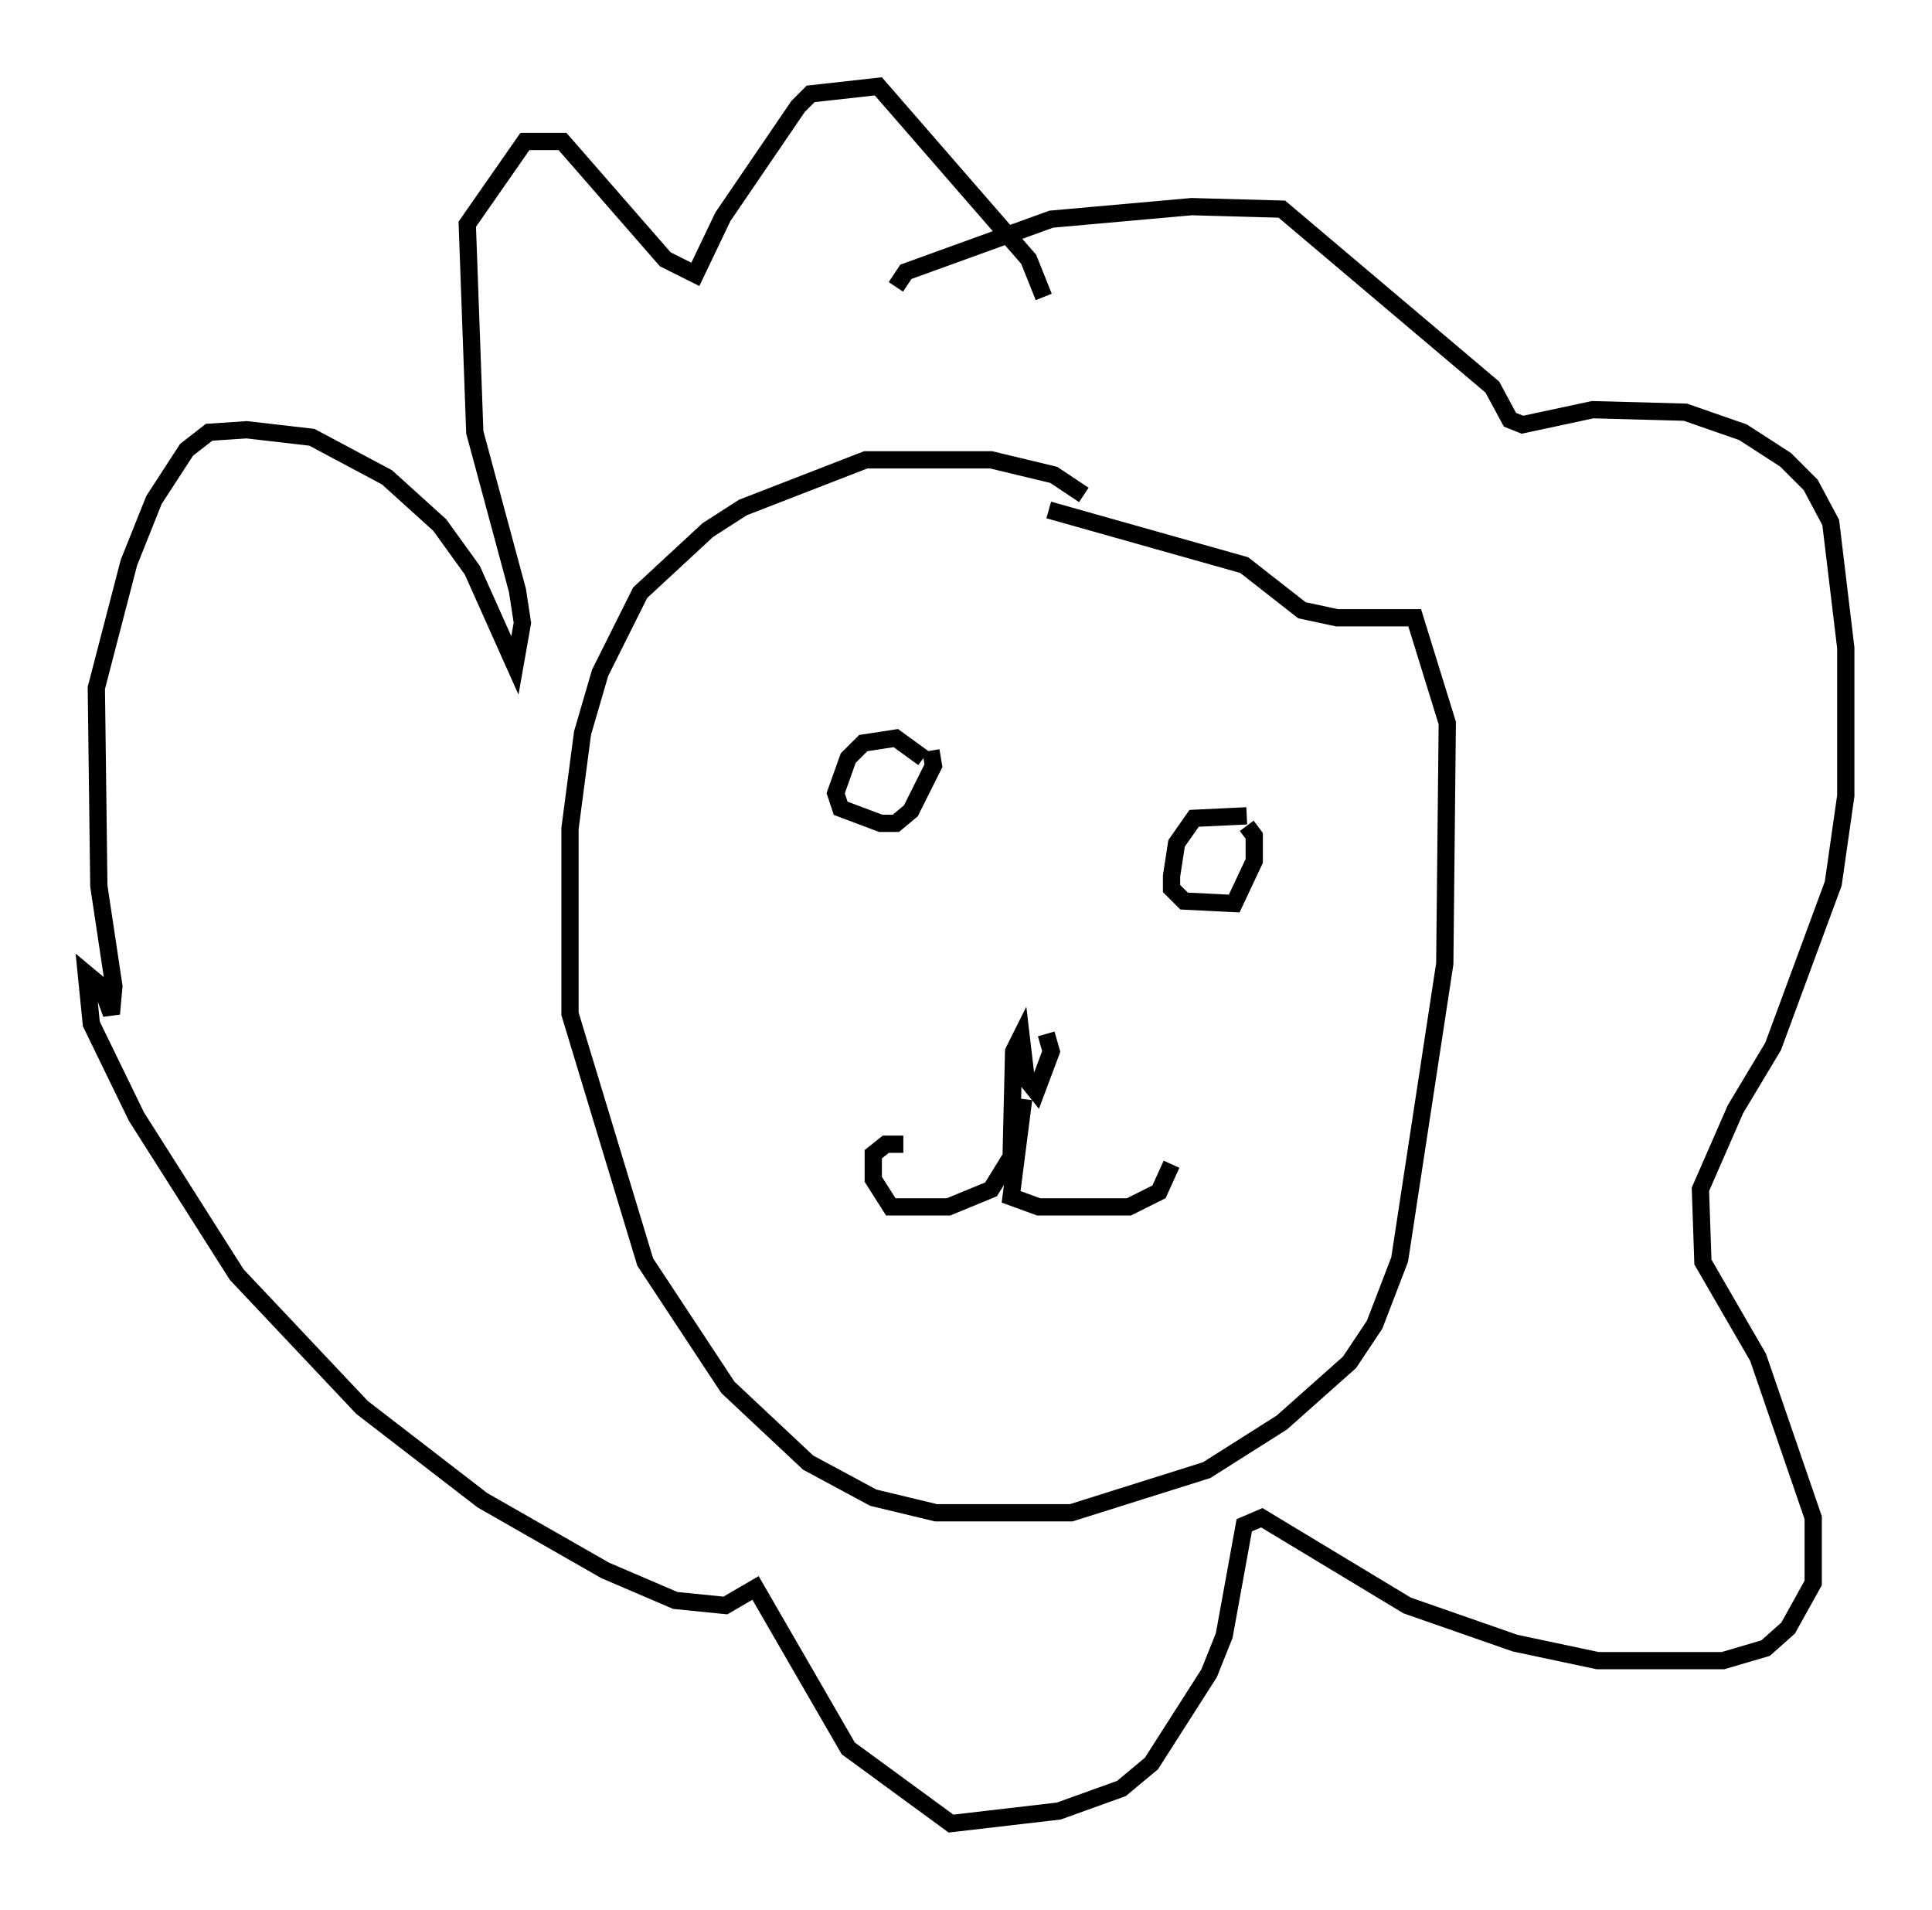 <?xml version="1.0" encoding="utf-8" ?>
<svg baseProfile="full" height="110.659" version="1.1" width="111.966" xmlns="http://www.w3.org/2000/svg" xmlns:ev="http://www.w3.org/2001/xml-events" xmlns:xlink="http://www.w3.org/1999/xlink"><defs /><rect fill="white" height="110.659" width="111.966" x="0" y="0" /><path d="M58.017, 59.905 m2.615, 0.0 l0.291, 1.017 -0.872, 2.324 l-0.581, -0.726 -0.291, -2.469 l-0.436, 0.872 -0.145, 6.101 l-1.162, 1.888 -2.469, 1.017 l-3.341, 0.0 -1.017, -1.598 l0.0, -1.453 0.726, -0.581 l1.017, 0.0 m6.972, -2.615 l-0.726, 5.665 1.598, 0.581 l5.229, 0.0 1.743, -0.872 l0.726, -1.598 m-14.38, -23.531 l-1.598, -1.162 -1.888, 0.291 l-0.872, 0.872 -0.726, 2.034 l0.291, 0.872 2.324, 0.872 l0.872, 0.0 0.872, -0.726 l1.307, -2.615 -0.145, -0.872 m18.302, 3.777 l-3.05, 0.145 -1.017, 1.453 l-0.291, 1.888 0.0, 0.726 l0.726, 0.726 2.905, 0.145 l1.162, -2.469 0.0, -1.453 l-0.436, -0.581 m-10.313, -21.788 l0.0, 0.0 m0.872, 2.615 l-1.743, -1.162 -3.631, -0.872 l-7.263, 0.0 -7.117, 2.76 l-2.034, 1.307 -3.922, 3.631 l-2.324, 4.648 -1.017, 3.486 l-0.726, 5.52 0.0, 10.749 l4.358, 14.38 4.793, 7.263 l4.648, 4.358 3.777, 2.034 l3.631, 0.872 7.844, 0.0 l7.844, -2.469 4.358, -2.76 l3.922, -3.486 1.453, -2.179 l1.453, -3.777 2.615, -17.14 l0.145, -13.944 -1.888, -6.101 l-4.503, 0.0 -2.034, -0.436 l-3.341, -2.615 -11.33, -3.196 m-8.86, -12.927 l0.581, -0.872 8.425, -3.05 l8.134, -0.726 5.229, 0.145 l12.201, 10.313 1.017, 1.888 l0.726, 0.291 4.067, -0.872 l5.374, 0.145 3.341, 1.162 l2.469, 1.598 1.453, 1.453 l1.162, 2.179 0.872, 7.263 l0.0, 8.57 -0.726, 5.084 l-3.486, 9.441 -2.179, 3.631 l-2.034, 4.648 0.145, 4.212 l3.196, 5.52 3.196, 9.296 l0.0, 3.777 -1.453, 2.615 l-1.307, 1.162 -2.469, 0.726 l-7.263, 0.0 -4.793, -1.017 l-6.246, -2.179 -8.425, -5.084 l-1.017, 0.436 -1.162, 6.391 l-0.872, 2.179 -3.341, 5.229 l-1.743, 1.453 -3.631, 1.307 l-6.246, 0.726 -5.955, -4.358 l-5.374, -9.296 -1.743, 1.017 l-2.905, -0.291 -4.067, -1.743 l-7.117, -4.067 -6.972, -5.374 l-7.263, -7.698 -5.81, -9.151 l-2.615, -5.374 -0.291, -2.905 l0.872, 0.726 0.581, 1.598 l0.145, -1.598 -0.872, -5.81 l-0.145, -11.475 1.888, -7.263 l1.453, -3.631 1.888, -2.905 l1.307, -1.017 2.179, -0.145 l3.777, 0.436 4.358, 2.324 l3.05, 2.76 1.888, 2.615 l2.469, 5.52 0.436, -2.469 l-0.291, -1.888 -2.469, -9.151 l-0.436, -12.056 3.341, -4.793 l2.179, 0.0 5.955, 6.827 l1.743, 0.872 1.598, -3.341 l4.358, -6.391 0.726, -0.726 l3.922, -0.436 8.715, 10.022 l0.872, 2.179 " fill="none" stroke="black" stroke-width="1" /></svg>
